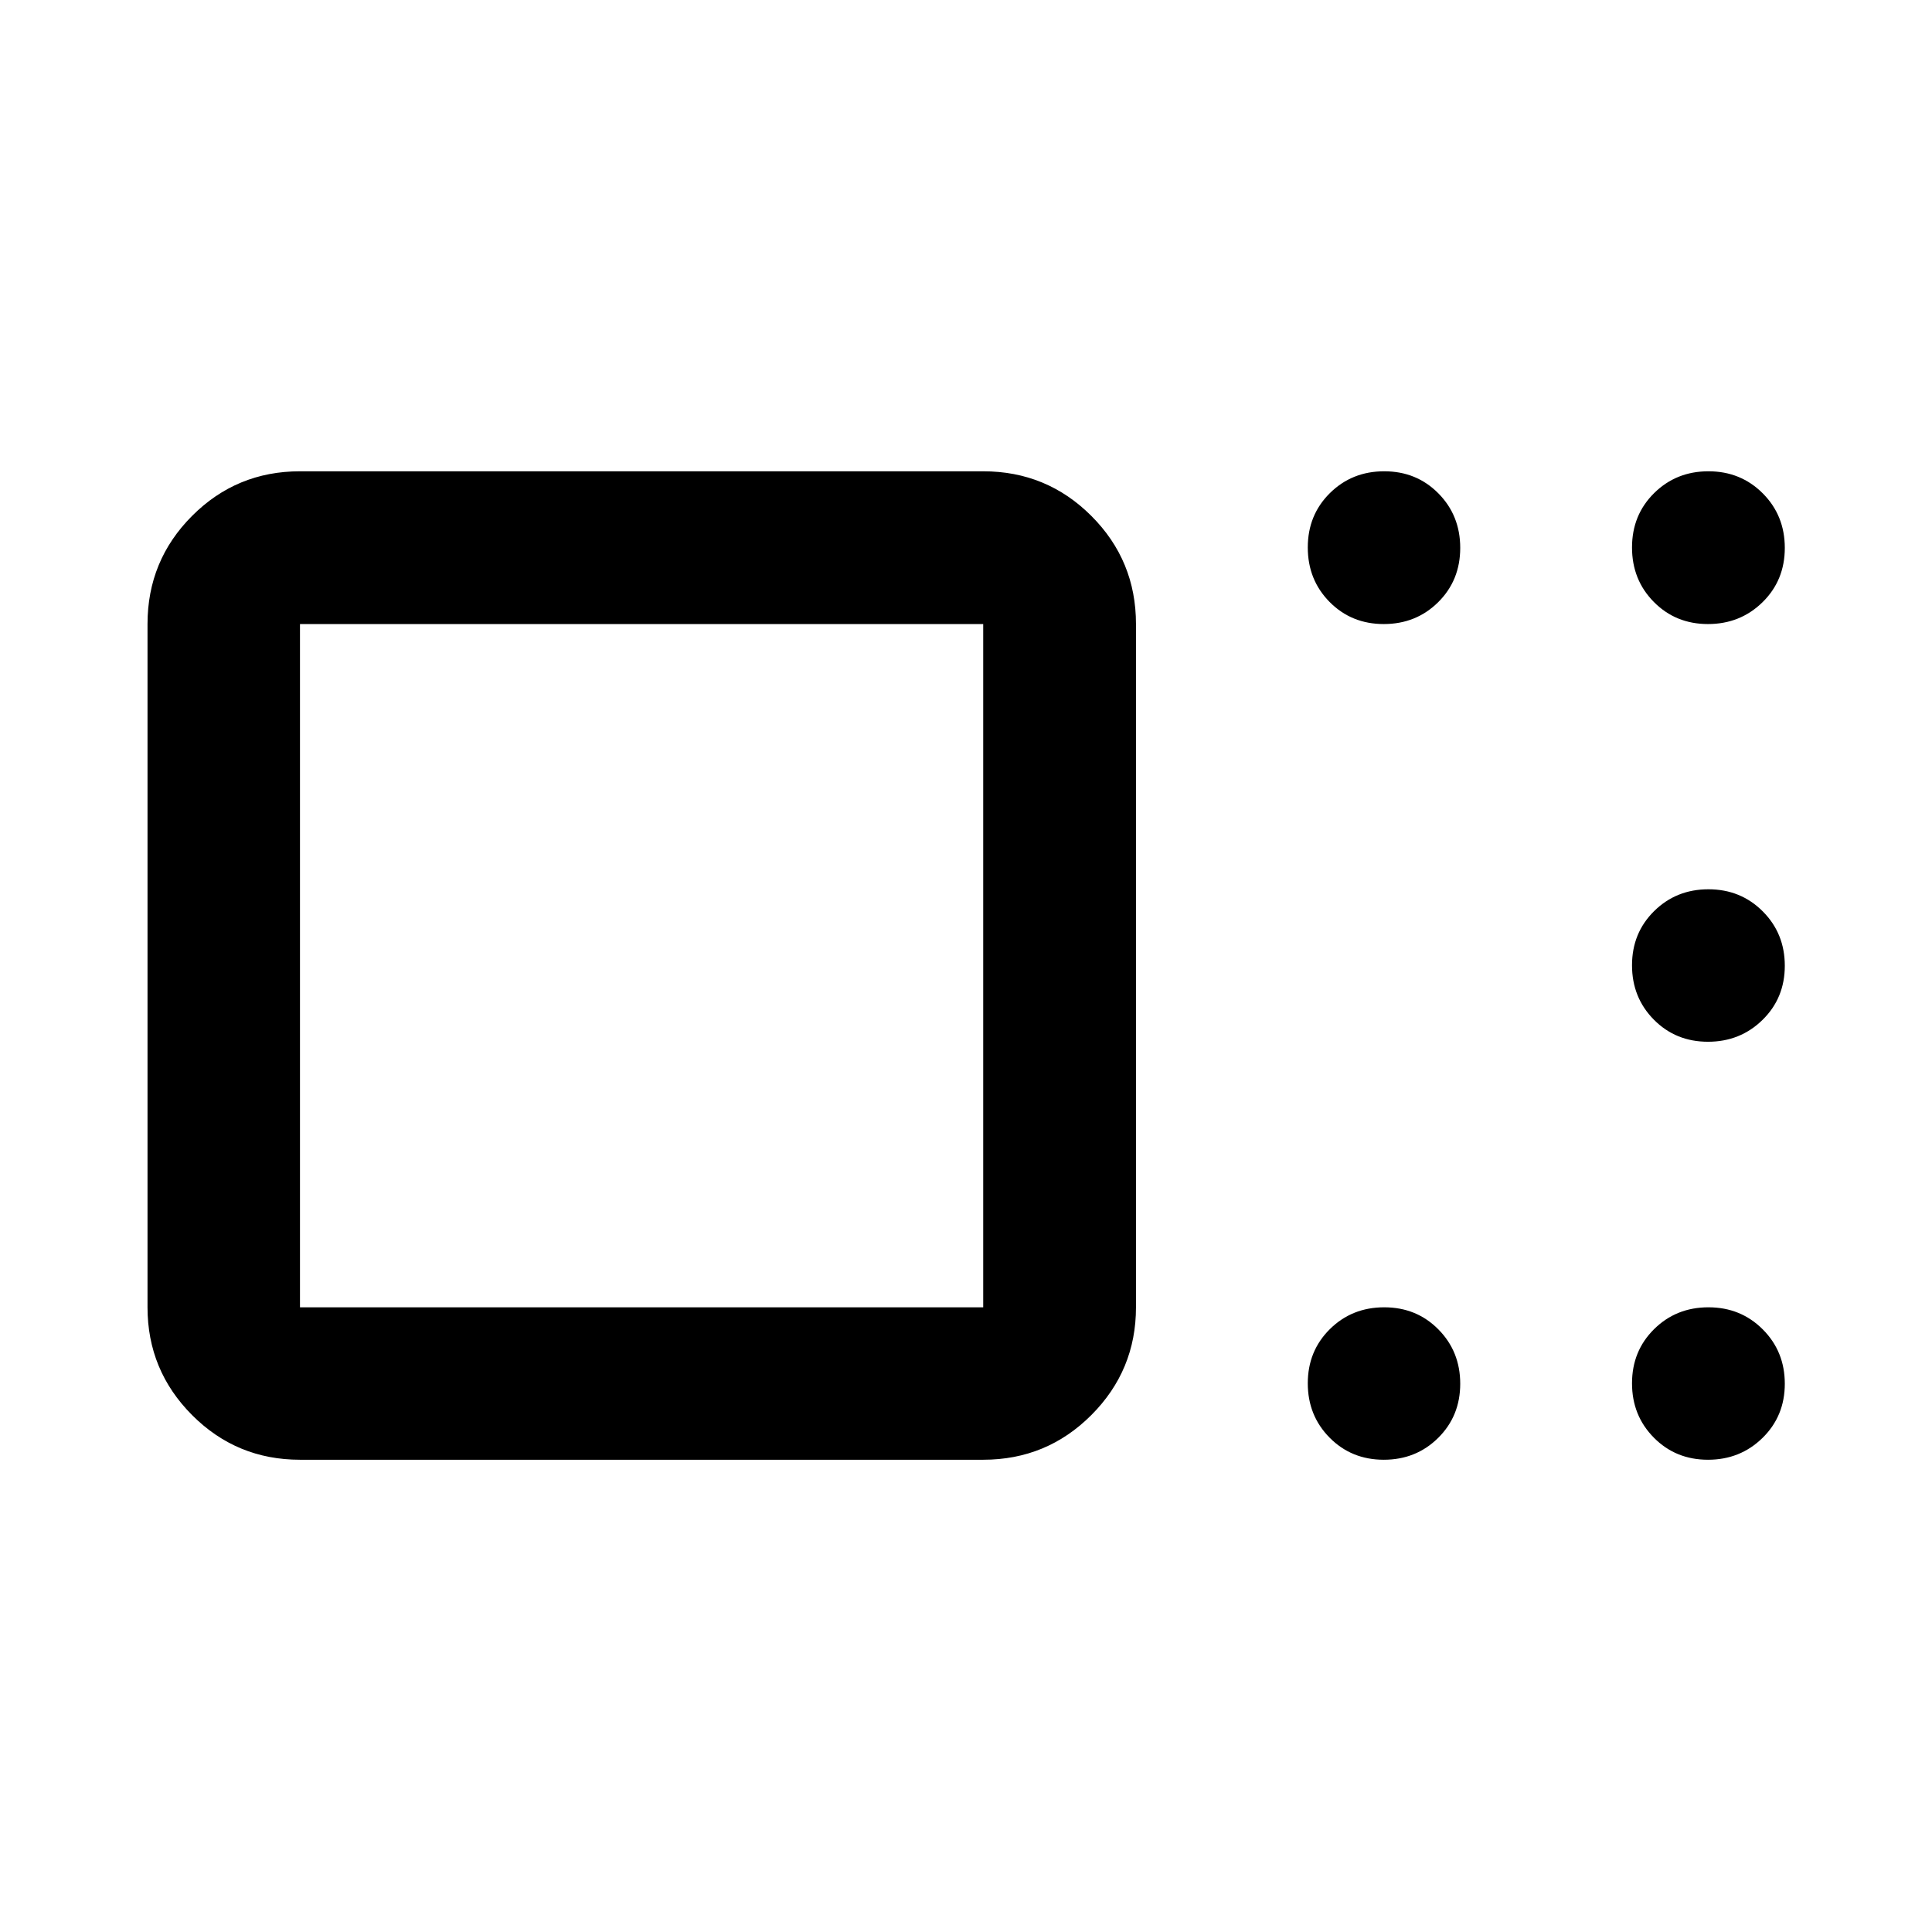 <svg xmlns="http://www.w3.org/2000/svg" height="40" viewBox="0 -960 960 960" width="40"><path d="M149.06-234.66q-31.5 0-53.63-22.21-22.13-22.22-22.13-53.54v-339.5q0-31.56 22.13-53.73 22.13-22.18 53.63-22.18h339.49q31.56 0 53.74 22.18 22.17 22.17 22.17 53.73v339.5q0 31.32-22.17 53.54-22.18 22.21-53.74 22.21H149.06Zm339.49-75.75v-339.5H149.06v339.5h339.49Zm199.04 75.75q-16.05 0-26.91-10.97-10.85-10.97-10.85-27.02 0-16.05 10.97-26.91 10.97-10.85 27.02-10.85 16.05 0 26.9 10.97 10.86 10.97 10.86 27.02 0 16.05-10.97 26.91-10.97 10.85-27.02 10.85Zm161.1 0q-16.04 0-26.89-10.97-10.86-10.97-10.86-27.02 0-16.05 10.97-26.91 10.98-10.85 27.01-10.85 16.04 0 26.99 10.97t10.95 27.02q0 16.05-11.07 26.91-11.07 10.85-27.1 10.85Zm0-207.7q-16.04 0-26.89-10.97-10.86-10.98-10.86-27.03t10.97-26.9q10.98-10.86 27.01-10.86 16.04 0 26.99 10.98 10.95 10.97 10.95 27.02 0 16.05-11.07 26.9-11.07 10.86-27.1 10.86Zm0-207.55q-16.04 0-26.89-10.97-10.86-10.97-10.86-27.1 0-16.13 10.97-26.98 10.98-10.86 27.01-10.86 16.04 0 26.99 10.97 10.95 10.98 10.95 27.1 0 16.13-11.07 26.99-11.07 10.85-27.1 10.85Zm-161.1 0q-16.05 0-26.91-10.97-10.85-10.97-10.85-27.1 0-16.13 10.97-26.98 10.97-10.86 27.02-10.86 16.05 0 26.9 10.97 10.86 10.98 10.86 27.1 0 16.13-10.97 26.99-10.97 10.85-27.02 10.85ZM318.88-480.24Z"/></svg>